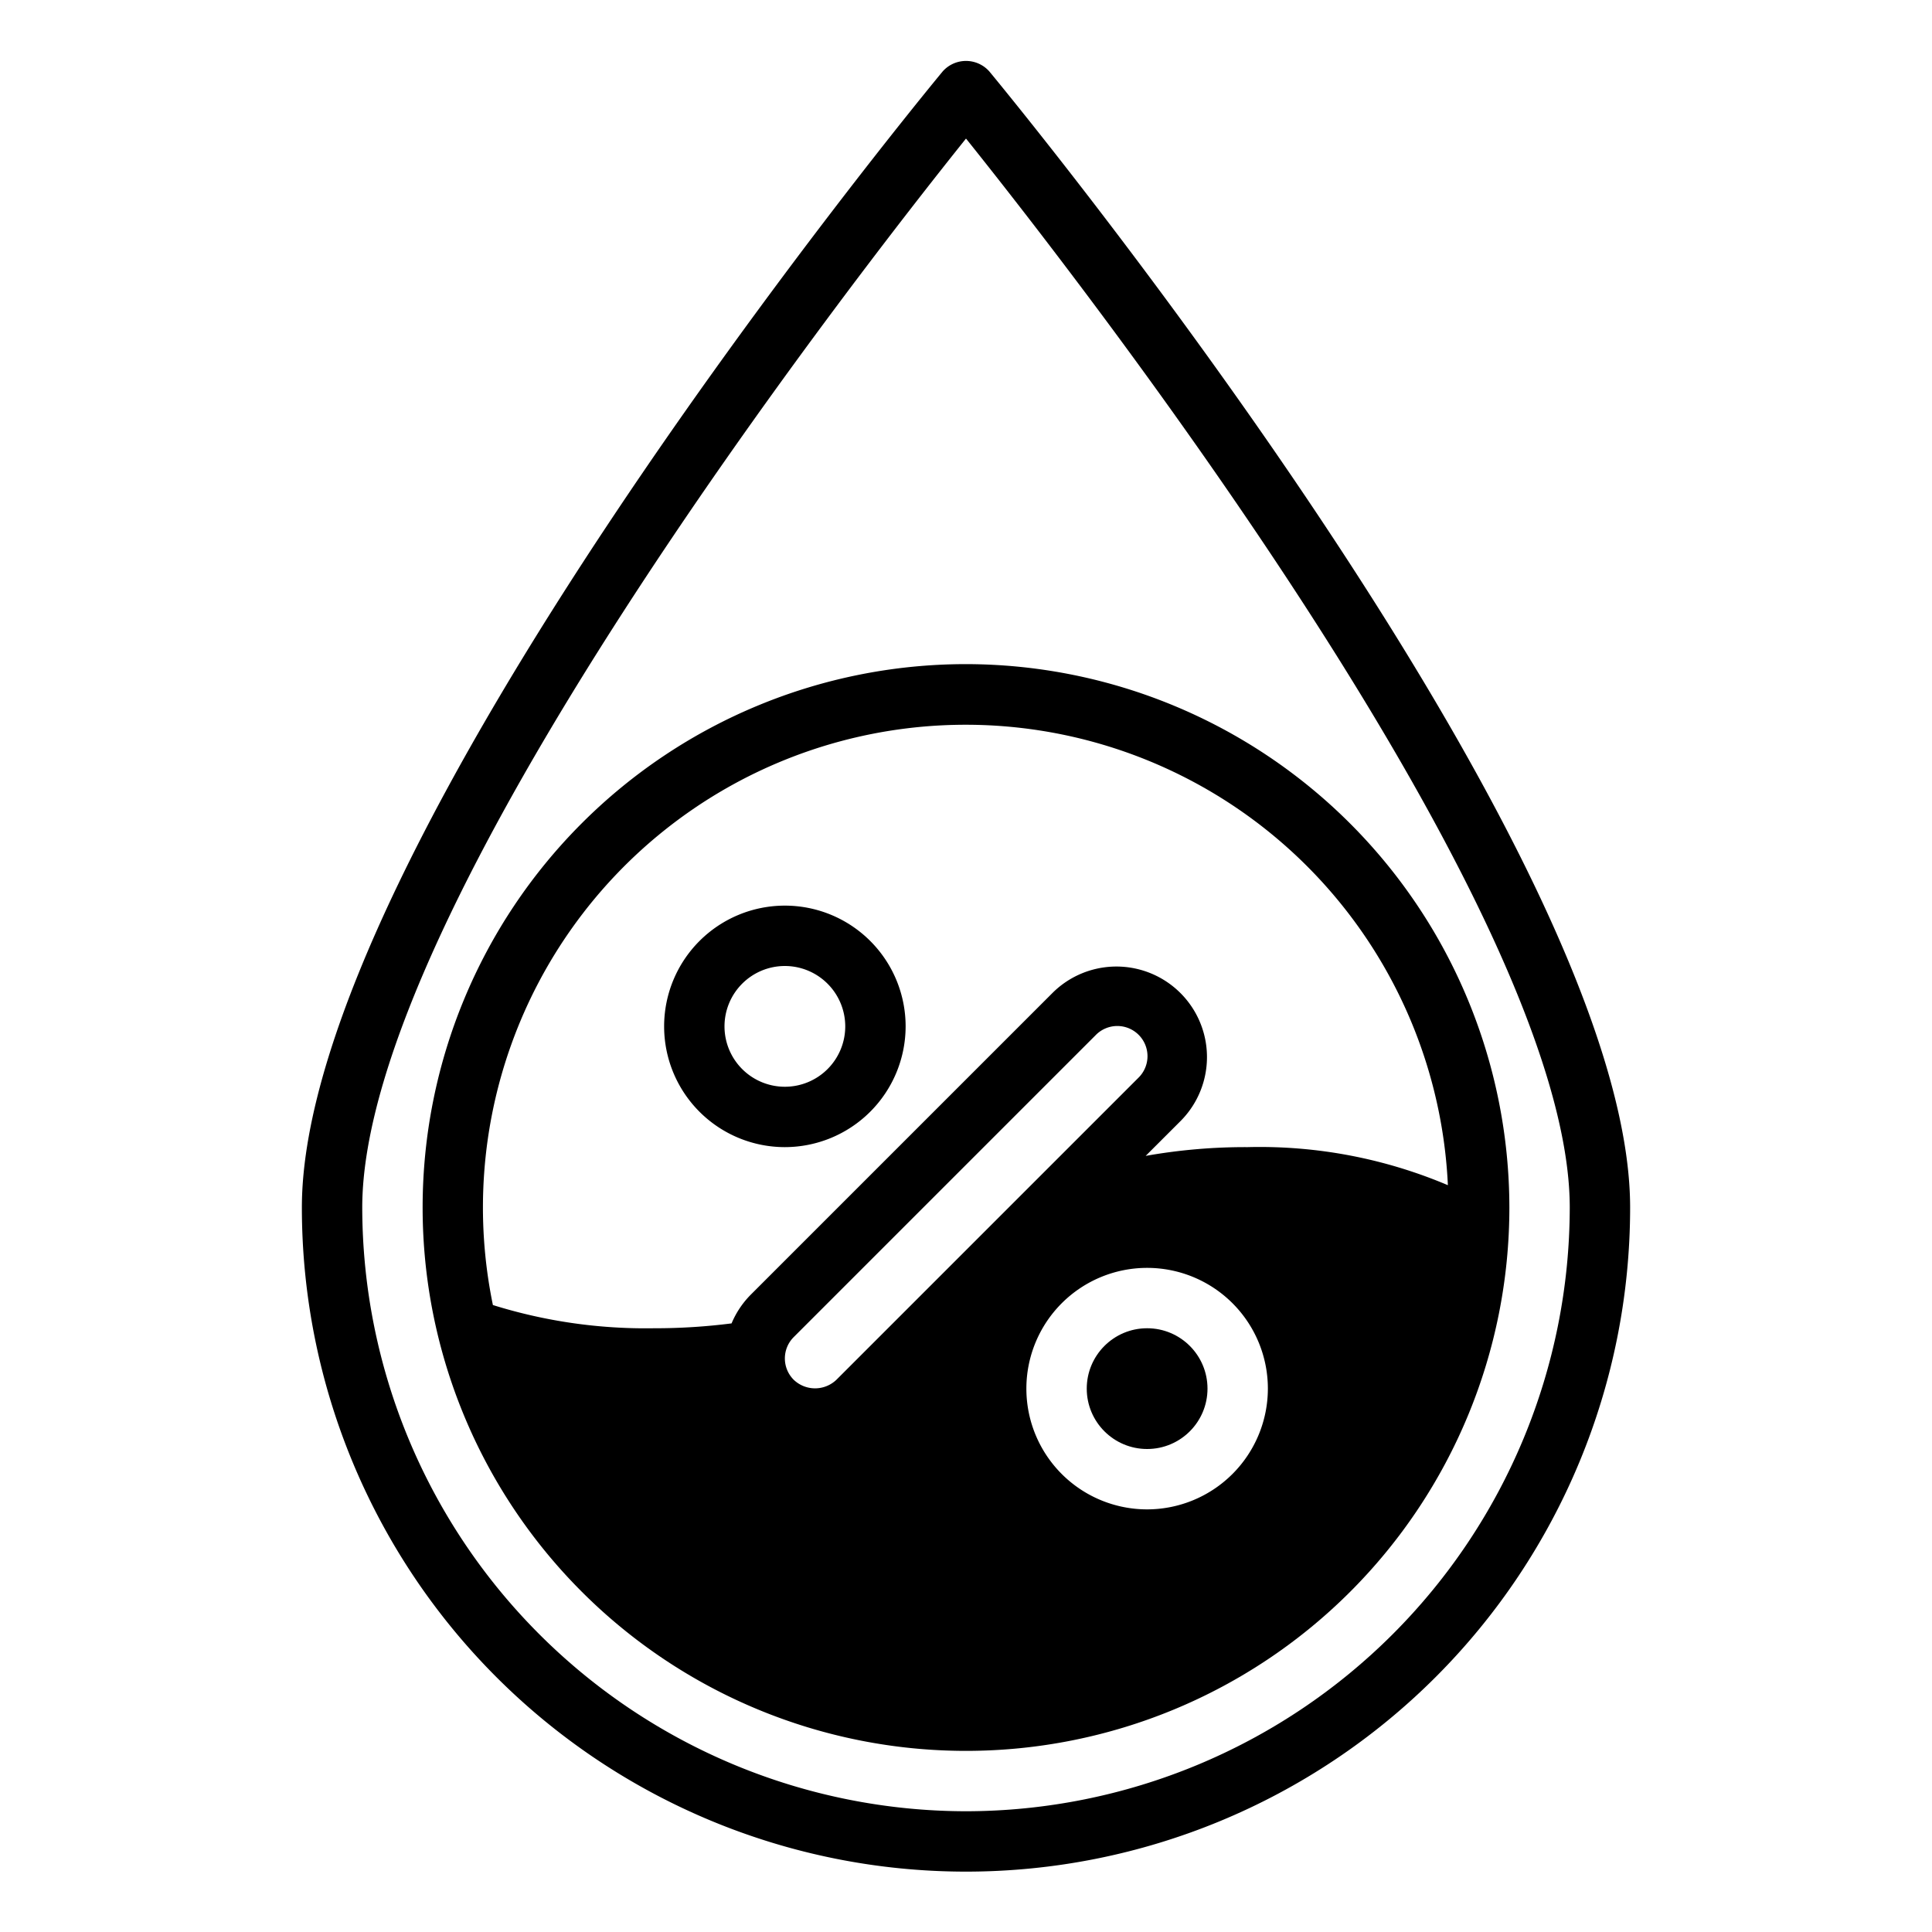 <svg xmlns="http://www.w3.org/2000/svg" viewBox="0 0 64 64" id="humidity">
  <path d="M32.77 2.363a1.033 1.033 0 0 0-1.54 0C30.362 3.41 10 28.178 10 40a22 22 0 0 0 44 0C54 28.178 33.638 3.411 32.77 2.363ZM32 60a20.023 20.023 0 0 1-20-20c0-9.87 16.237-30.713 20-35.41C35.763 9.286 52 30.13 52 40a20.023 20.023 0 0 1-20 20Z"></path>
  <path d="M26 38a4 4 0 1 1 4-4 4.004 4.004 0 0 1-4 4Zm0-6a2 2 0 1 0 2 2 2.002 2.002 0 0 0-2-2Z"></path>
  <path d="M32 22a18 18 0 1 0 18 18 18.02 18.02 0 0 0-18-18Zm-4.293 23.707a1.023 1.023 0 0 1-1.414 0 .999.999 0 0 1 0-1.414l10-10a1 1 0 1 1 1.414 1.414ZM38 50a4 4 0 1 1 4-4 4.004 4.004 0 0 1-4 4Zm3.332-12a18.907 18.907 0 0 0-3.38.29l1.169-1.168a3 3 0 0 0-4.242-4.243l-10 10a3 3 0 0 0-.645.96 19.962 19.962 0 0 1-2.57.161 16.952 16.952 0 0 1-5.336-.769 15.991 15.991 0 1 1 31.635-3.97A15.975 15.975 0 0 0 41.333 38Z"></path>
  <circle cx="38" cy="46" r="2"></circle>
</svg>
